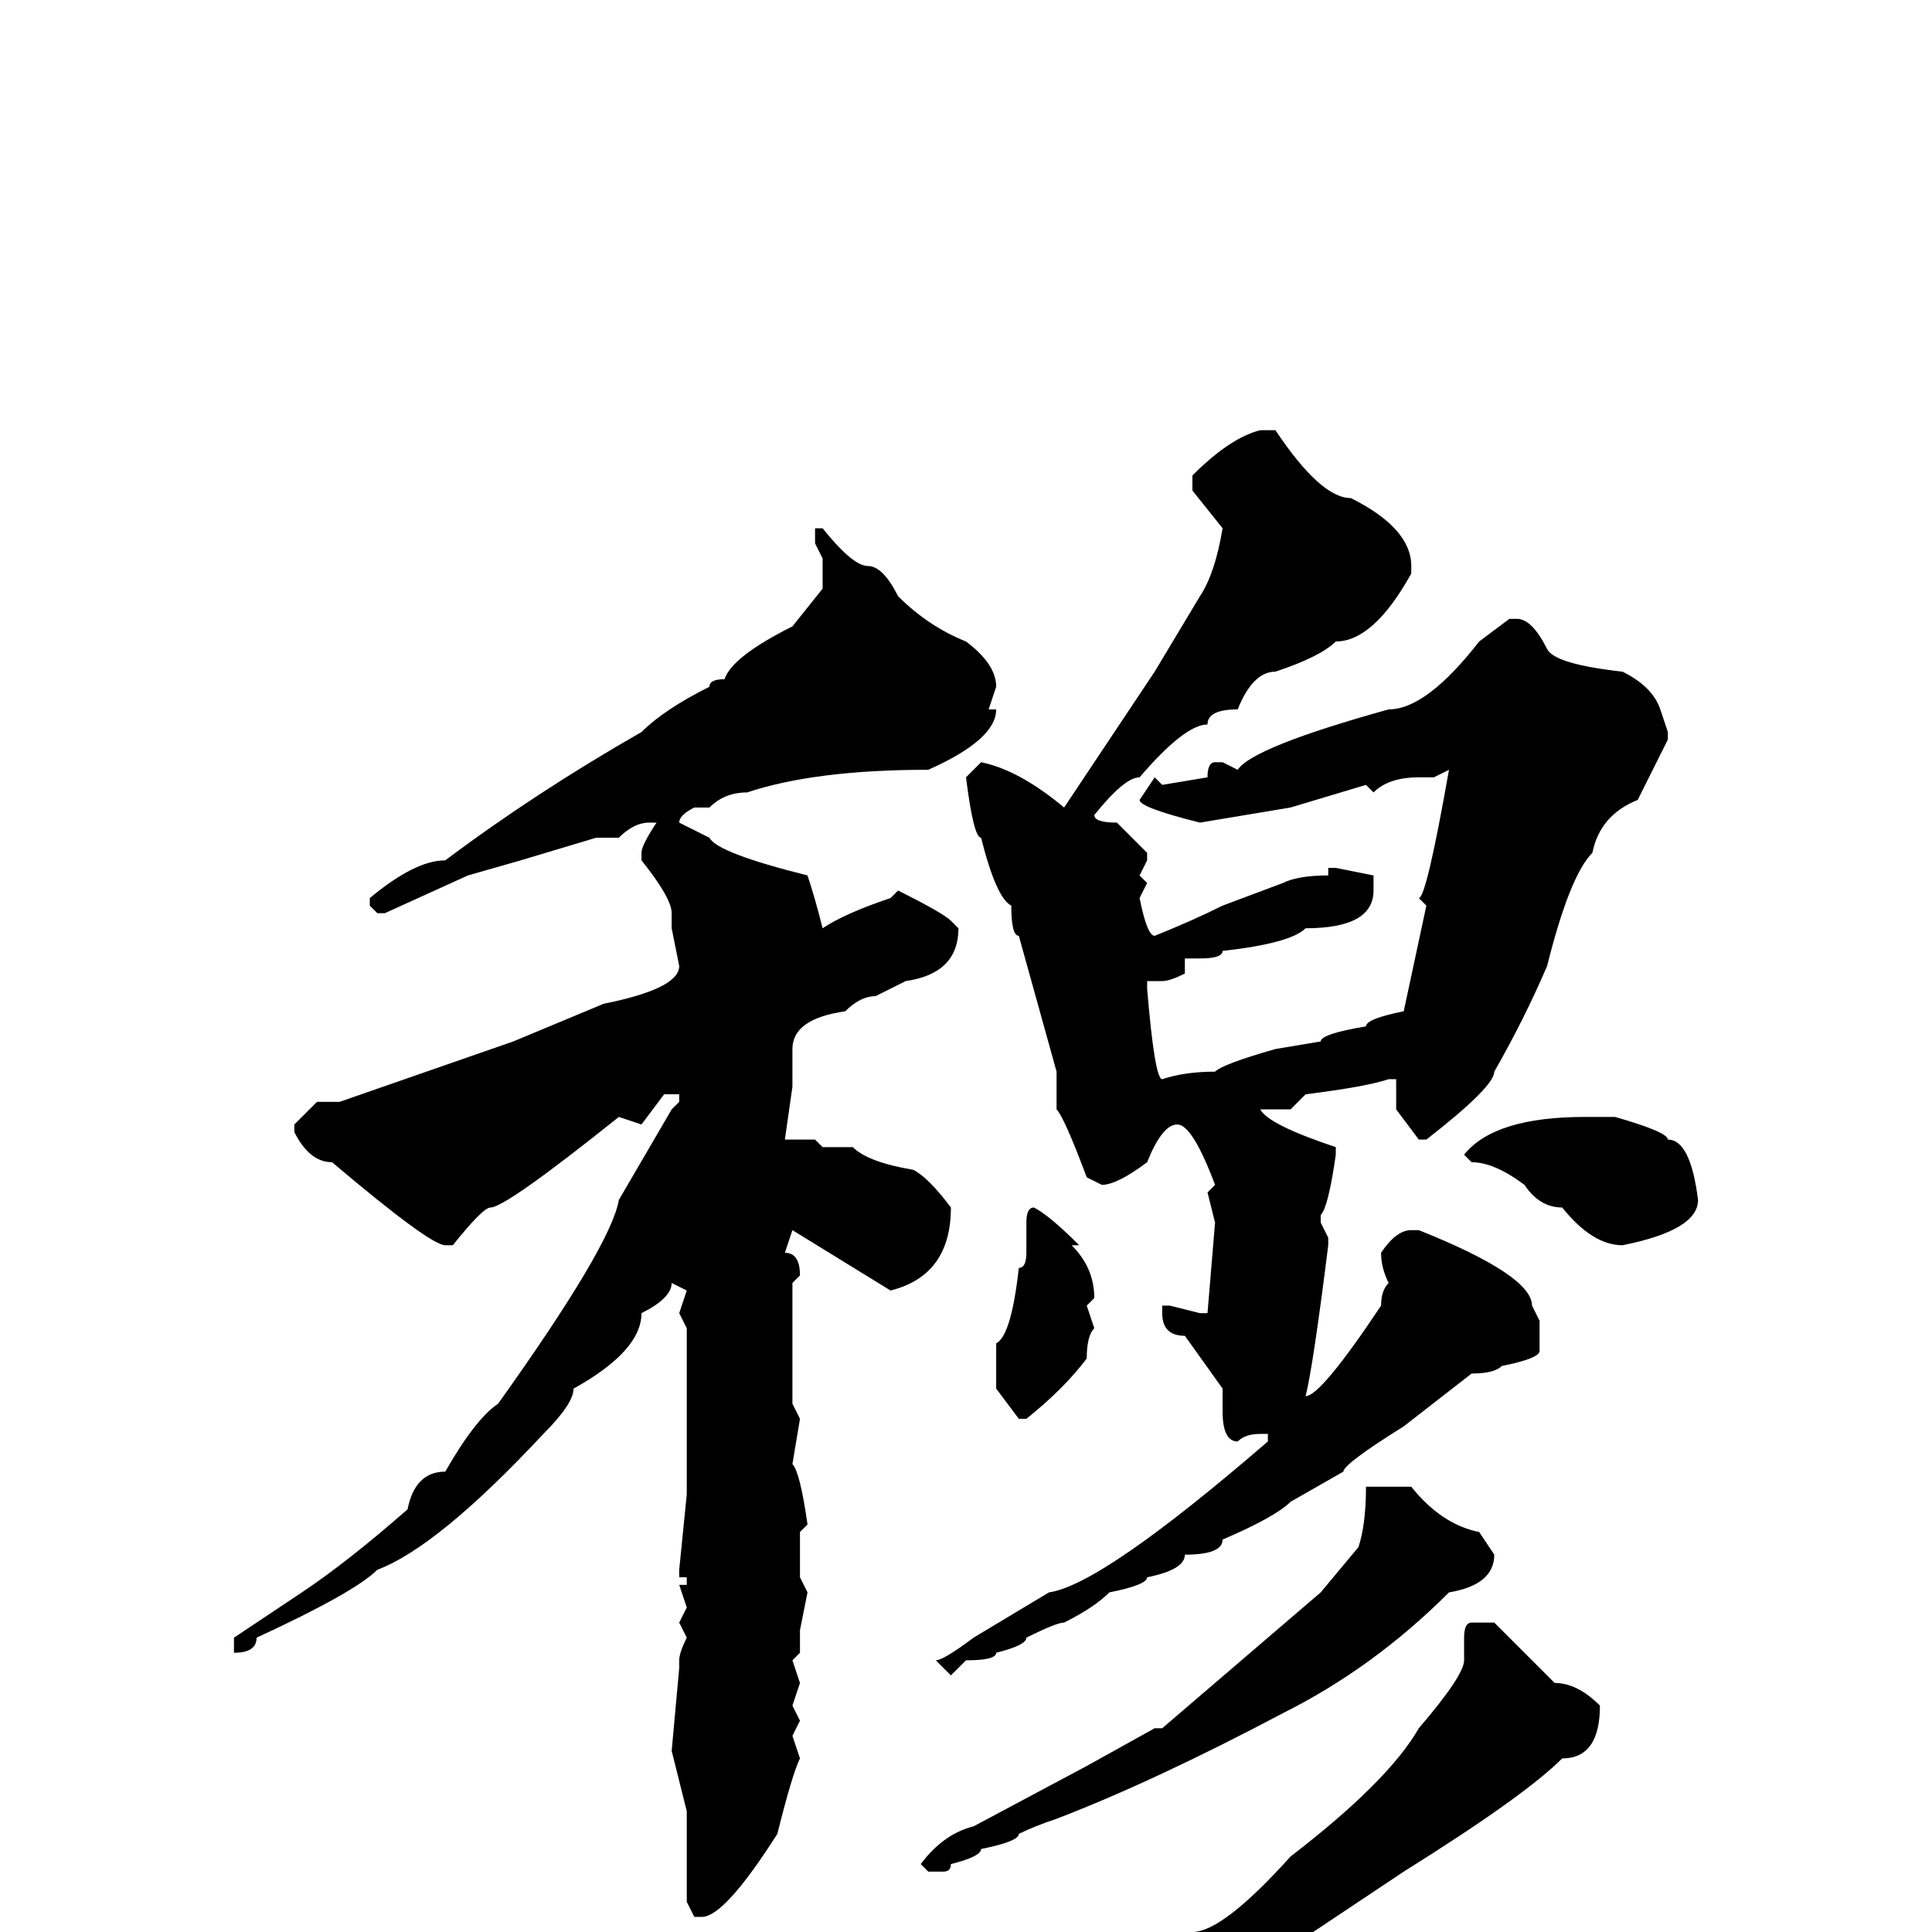 <svg xmlns="http://www.w3.org/2000/svg" viewBox="0 -256 256 256">
	<path fill="#000000" d="M167 -199H169Q175 -190 179 -190Q187 -186 187 -181V-180Q182 -171 177 -171Q175 -169 169 -167Q166 -167 164 -162Q160 -162 160 -160Q157 -160 151 -153Q149 -153 145 -148Q145 -147 148 -147L152 -143V-142L151 -140L152 -139L151 -137Q152 -132 153 -132Q158 -134 162 -136L170 -139Q172 -140 176 -140V-141H177L182 -140V-138Q182 -133 173 -133Q171 -131 162 -130Q162 -129 159 -129H157V-127Q155 -126 154 -126H152V-125Q153 -113 154 -113Q157 -114 161 -114Q162 -115 169 -117L175 -118Q175 -119 181 -120Q181 -121 186 -122L189 -136L188 -137Q189 -137 192 -154L190 -153H188Q184 -153 182 -151L181 -152L171 -149L159 -147Q151 -149 151 -150L153 -153L154 -152L160 -153Q160 -155 161 -155H162L164 -154Q166 -157 184 -162Q189 -162 196 -171L200 -174H201Q203 -174 205 -170Q206 -168 215 -167Q219 -165 220 -162L221 -159V-158L217 -150Q212 -148 211 -143Q208 -140 205 -128Q202 -121 198 -114Q198 -112 189 -105H188L185 -109V-113H184Q181 -112 173 -111L171 -109H167Q168 -107 177 -104V-103Q176 -96 175 -95V-94L176 -92V-91Q174 -75 173 -71Q175 -71 183 -83Q183 -85 184 -86Q183 -88 183 -90Q185 -93 187 -93H188Q203 -87 203 -83L204 -81V-77Q204 -76 199 -75Q198 -74 195 -74L186 -67Q178 -62 178 -61L171 -57Q169 -55 162 -52Q162 -50 157 -50Q157 -48 152 -47Q152 -46 147 -45Q145 -43 141 -41Q140 -41 136 -39Q136 -38 132 -37Q132 -36 128 -36L126 -34L124 -36Q125 -36 129 -39L139 -45Q146 -46 168 -65V-66H167Q165 -66 164 -65Q162 -65 162 -69V-72L157 -79Q154 -79 154 -82V-83H155L159 -82H160L161 -94L160 -98L161 -99Q158 -107 156 -107Q154 -107 152 -102Q148 -99 146 -99L144 -100Q141 -108 140 -109V-114L135 -132Q134 -132 134 -136Q132 -137 130 -145Q129 -145 128 -153L130 -155Q135 -154 141 -149L153 -167L159 -177Q161 -180 162 -186L158 -191V-193Q163 -198 167 -199ZM108 -186H109Q113 -181 115 -181Q117 -181 119 -177Q123 -173 128 -171Q132 -168 132 -165L131 -162H132Q132 -158 123 -154Q108 -154 99 -151Q96 -151 94 -149H92Q90 -148 90 -147L94 -145Q95 -143 107 -140Q108 -137 109 -133Q112 -135 118 -137L119 -138Q125 -135 126 -134L127 -133Q127 -127 120 -126L116 -124Q114 -124 112 -122Q105 -121 105 -117V-112L104 -105H108L109 -104H113Q115 -102 121 -101Q123 -100 126 -96Q126 -87 118 -85L105 -93L104 -90Q106 -90 106 -87L105 -86V-80V-77V-73V-70L106 -68L105 -62Q106 -61 107 -54L106 -53V-50V-47L107 -45L106 -40V-37L105 -36L106 -33L105 -30L106 -28L105 -26L106 -23Q105 -21 103 -13Q96 -2 93 -2H92L91 -4V-16L89 -24L90 -35V-36Q90 -37 91 -39L90 -41L91 -43L90 -46H91V-47H90V-48L91 -58V-62V-64V-71V-75V-76V-80L90 -82L91 -85L89 -86Q89 -84 85 -82Q85 -77 76 -72Q76 -70 72 -66Q58 -51 50 -48Q47 -45 34 -39Q34 -37 31 -37V-38V-39L40 -45Q46 -49 54 -56Q55 -61 59 -61Q63 -68 66 -70Q81 -91 82 -97L89 -109L90 -110V-111H88L85 -107L82 -108Q67 -96 65 -96Q64 -96 60 -91H59Q57 -91 44 -102Q41 -102 39 -106V-107L42 -110H45L68 -118L80 -123Q90 -125 90 -128L89 -133V-135Q89 -137 85 -142V-143Q85 -144 87 -147H86Q84 -147 82 -145H79L69 -142L62 -140L51 -135H50L49 -136V-137Q55 -142 59 -142Q71 -151 85 -159Q88 -162 94 -165Q94 -166 96 -166Q97 -169 105 -173L109 -178V-182L108 -184V-185ZM210 -108H214Q221 -106 221 -105Q224 -105 225 -97Q225 -93 215 -91Q211 -91 207 -96Q204 -96 202 -99Q198 -102 195 -102L194 -103Q198 -108 210 -108ZM137 -96Q139 -95 143 -91H142Q145 -88 145 -84L144 -83L145 -80Q144 -79 144 -76Q141 -72 136 -68H135L132 -72V-78Q134 -79 135 -88Q136 -88 136 -90V-94Q136 -96 137 -96ZM183 -59H187Q191 -54 196 -53L198 -50Q198 -46 192 -45Q182 -35 170 -29Q153 -20 140 -15Q137 -14 135 -13Q135 -12 130 -11Q130 -10 126 -9Q126 -8 125 -8H123L122 -9Q125 -13 129 -14L144 -22L153 -27H154L175 -45L180 -51Q181 -54 181 -59ZM195 -41H198L206 -33Q209 -33 212 -30Q212 -23 207 -23Q202 -18 186 -8L168 4L153 10L148 13L139 17Q137 18 135 18Q135 19 128 21Q128 22 124 22L122 24Q119 24 119 22Q126 18 131 17Q131 16 135 15Q135 14 139 13Q154 4 158 0Q162 0 171 -10Q184 -20 188 -27Q194 -34 194 -36V-39Q194 -41 195 -41Z"/>
</svg>
